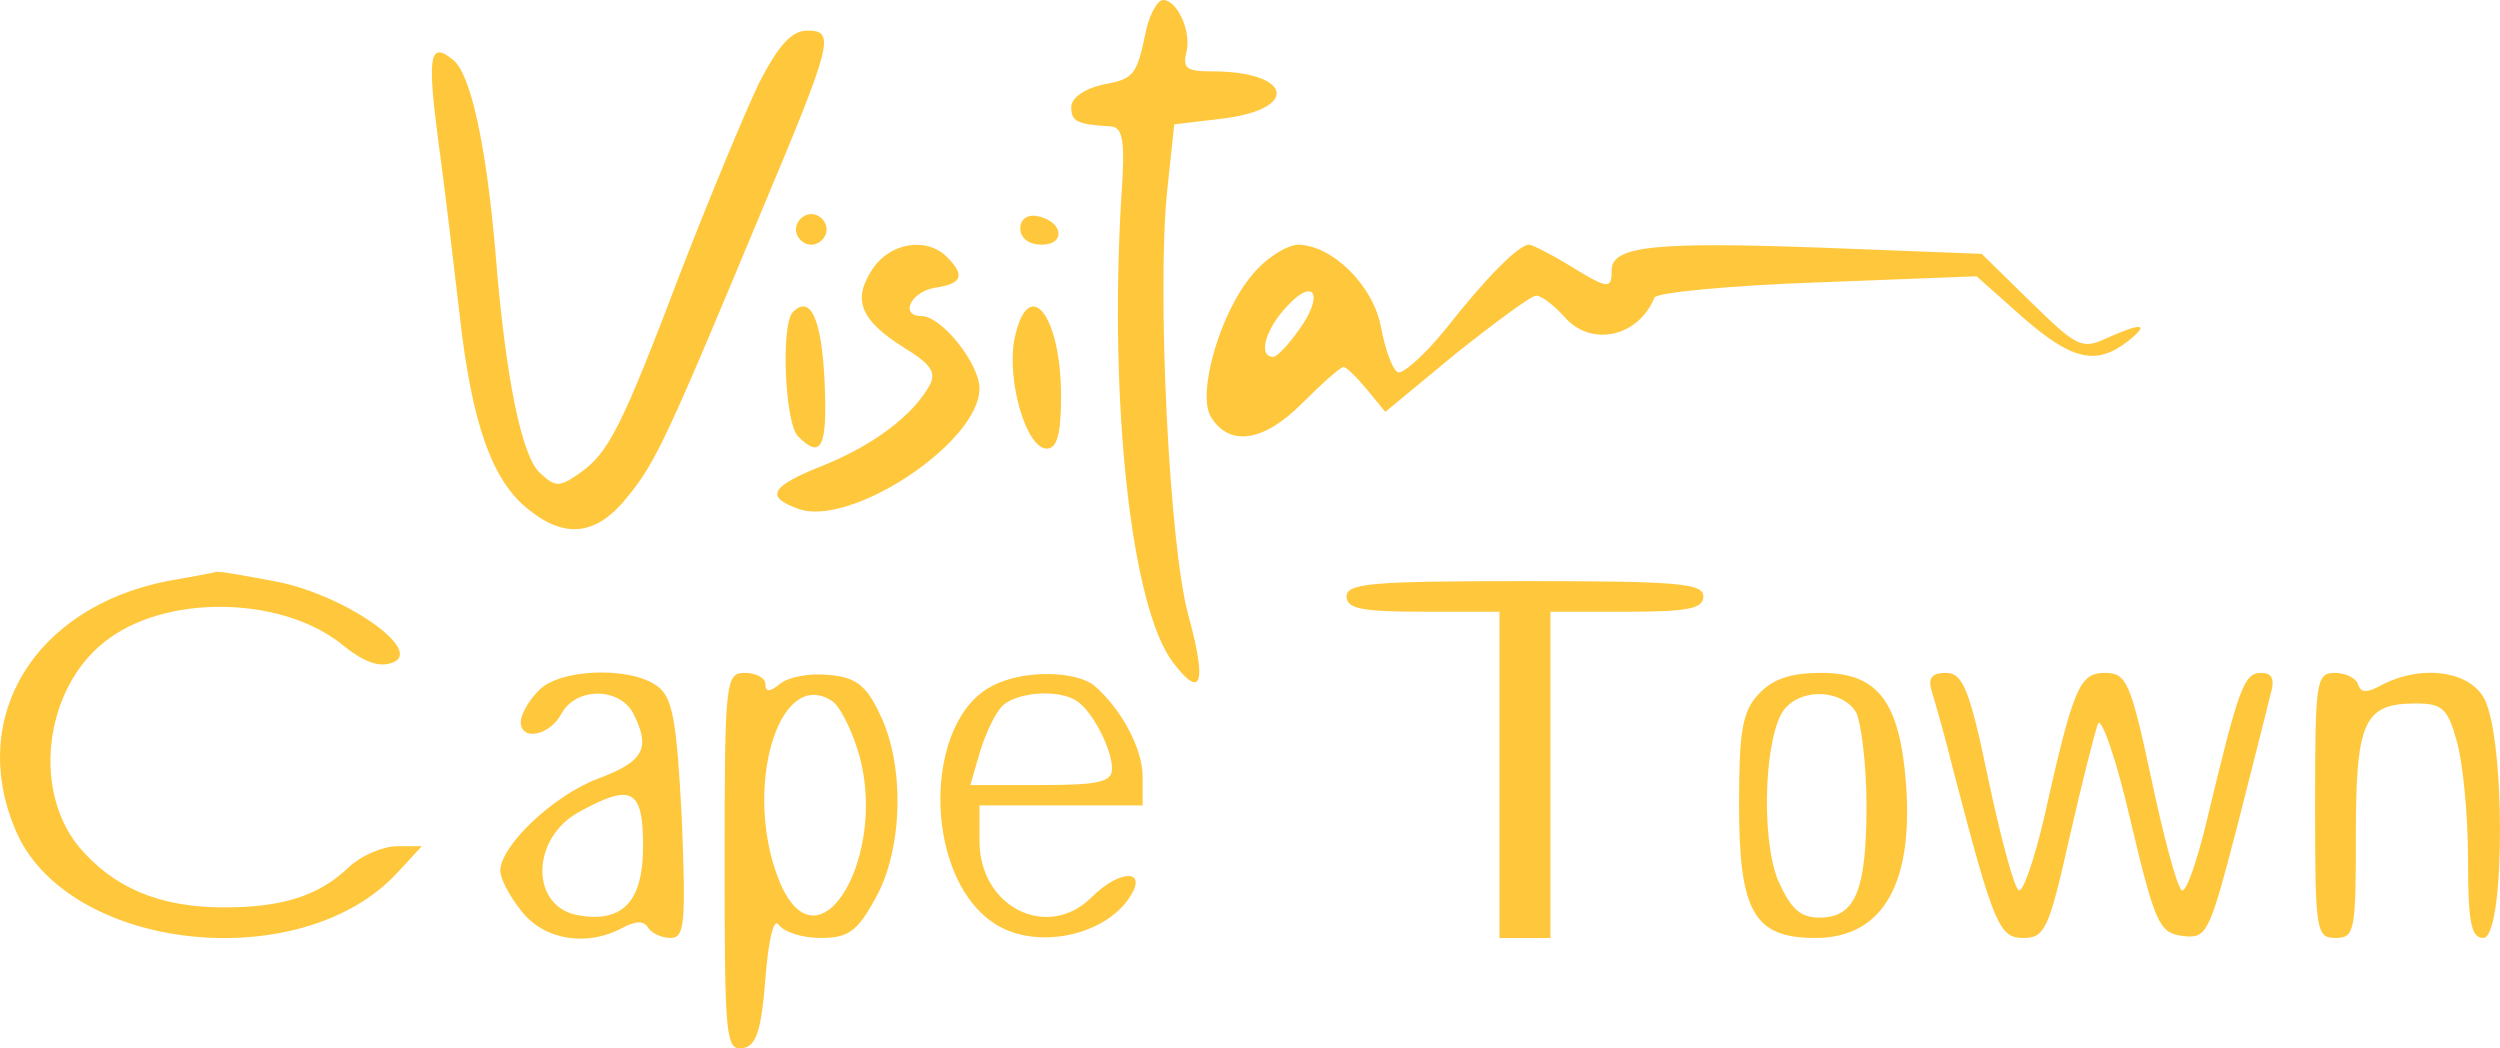 <?xml version="1.0" encoding="UTF-8" standalone="no"?>
<svg
   version="1.0"
   width="245.211pt"
   height="102.833pt"
   viewBox="0 0 245.211 102.833"
   preserveAspectRatio="xMidYMid meet"
   id="svg150"
   sodipodi:docname="logo_vct.svg"
   inkscape:version="1.1.2 (0a00cf5339, 2022-02-04)"
   xmlns:inkscape="http://www.inkscape.org/namespaces/inkscape"
   xmlns:sodipodi="http://sodipodi.sourceforge.net/DTD/sodipodi-0.dtd"
   xmlns="http://www.w3.org/2000/svg"
   xmlns:svg="http://www.w3.org/2000/svg">
  <defs
     id="defs154" />
  <sodipodi:namedview
     id="namedview152"
     pagecolor="#ffffff"
     bordercolor="#666666"
     borderopacity="1.0"
     inkscape:pageshadow="2"
     inkscape:pageopacity="0.0"
     inkscape:pagecheckerboard="0"
     inkscape:document-units="pt"
     showgrid="false"
     inkscape:zoom="0.5787227"
     inkscape:cx="-103.6766"
     inkscape:cy="-159.83475"
     inkscape:window-width="2514"
     inkscape:window-height="1376"
     inkscape:window-x="2560"
     inkscape:window-y="27"
     inkscape:window-maximized="1"
     inkscape:current-layer="svg150"
     inkscape:lockguides="false"
     width="719pt"
     fit-margin-top="0"
     fit-margin-left="0"
     fit-margin-right="0"
     fit-margin-bottom="0" />
  <path
     d="m 112.474,2.7 c -1,4.8 -1.2,5 -4.3,5.6 -1.8,0.4 -3.1,1.3 -3.1,2.2 0,1.4 0.5,1.7 3.9,1.9 1.2,0.1 1.4,1.5 1,7.1 -1.2,20.2 1,40.2 5.1,45.5 2.8,3.7 3.3,2 1.5,-4.6 -1.9,-6.8 -3.1,-31.8 -2.1,-41.6 l 0.7,-6.6 5,-0.6 c 7.4,-1 6.4,-4.6 -1.3,-4.6 -2.5,0 -2.9,-0.3 -2.5,-1.9 0.5,-2 -0.9,-5.1 -2.3,-5.1 -0.5,0 -1.2,1.2 -1.6,2.7 z"
     id="path24"
     style="fill:#ffc83c;stroke:none;stroke-width:0.1" />
  <path
     d="m 74.474,8.1 c -1.4,2.9 -4.8,11.1 -7.6,18.3 -6,15.8 -7.2,18 -10,20 -2,1.4 -2.4,1.4 -3.9,0 -1.8,-1.6 -3.4,-9.3 -4.4,-21.9 -0.9,-10.3 -2.4,-17.2 -4.1,-18.6 -2.3,-1.9 -2.6,-0.6 -1.5,7.8 0.6,4.3 1.5,12 2.1,17.1 1.2,10.8 3.2,16.4 6.8,19.2 3.6,2.9 6.7,2.5 9.7,-1.3 2.7,-3.3 3.8,-5.6 13,-27.7 7.1,-16.9 7.4,-18 4.6,-18 -1.5,0 -2.8,1.4 -4.7,5.1 z"
     id="path26"
     style="fill:#ffc83c;stroke:none;stroke-width:0.1" />
  <path
     d="m 78.074,22.5 c 0,0.8 0.7,1.5 1.5,1.5 0.8,0 1.5,-0.7 1.5,-1.5 0,-0.8 -0.7,-1.5 -1.5,-1.5 -0.8,0 -1.5,0.7 -1.5,1.5 z"
     id="path28"
     style="fill:#ffc83c;stroke:none;stroke-width:0.1" />
  <path
     d="m 100.074,22.4 c 0,1 0.9,1.6 2.1,1.6 2.4,0 2.1,-2.3 -0.4,-2.8 -1,-0.2 -1.7,0.3 -1.7,1.2 z"
     id="path30"
     style="fill:#ffc83c;stroke:none;stroke-width:0.1" />
  <path
     d="m 85.574,26.4 c -2,3 -1.2,5 3.1,7.7 2.6,1.6 3.2,2.4 2.5,3.7 -1.6,2.9 -5.4,5.8 -10.3,7.8 -5.3,2.1 -5.9,3.1 -2.6,4.3 5.1,1.9 17.8,-6.5 17.8,-11.8 0,-2.4 -3.7,-7.1 -5.7,-7.1 -2.2,0 -1,-2.5 1.5,-2.8 2.5,-0.4 2.8,-1.2 1,-3 -2,-2 -5.6,-1.4 -7.3,1.2 z"
     id="path32"
     style="fill:#ffc83c;stroke:none;stroke-width:0.1" />
  <path
     d="m 122.874,26.9 c -3.2,3.7 -5.5,11.7 -4.1,14 1.8,2.9 5.1,2.5 8.9,-1.3 2,-2 3.8,-3.6 4.1,-3.6 0.3,0 1.3,1 2.3,2.2 l 1.8,2.2 6.9,-5.7 c 3.9,-3.1 7.4,-5.7 7.9,-5.7 0.5,0 1.7,0.9 2.7,2 2.6,3.1 7.3,2.1 8.9,-1.8 0.1,-0.5 7.4,-1.2 16,-1.5 l 15.6,-0.6 4.5,4 c 4.8,4.2 7.2,4.8 10.3,2.4 2.3,-1.8 1.4,-1.9 -2.1,-0.3 -2.4,1.1 -2.9,0.8 -7.4,-3.6 l -4.8,-4.7 -15.5,-0.6 c -16.4,-0.6 -20.8,-0.2 -20.8,2.2 0,1.9 -0.3,1.9 -4.2,-0.5 -1.8,-1.1 -3.6,-2 -3.9,-2 -1,0 -4.2,3.2 -8.2,8.3 -2.1,2.6 -4.3,4.5 -4.7,4.2 -0.5,-0.3 -1.2,-2.2 -1.6,-4.3 -0.7,-4.1 -4.7,-8.1 -8.1,-8.2 -1.1,0 -3.2,1.3 -4.5,2.9 z m 4.5,5.5 c -1,1.4 -2.1,2.6 -2.5,2.6 -1.5,0 -0.8,-2.7 1.4,-5 2.7,-2.9 3.6,-1 1.1,2.4 z"
     id="path34"
     style="fill:#ffc83c;stroke:none;stroke-width:0.1" />
  <path
     d="m 77.774,30.6 c -1.2,1.2 -0.8,10.9 0.5,12.2 2.3,2.3 2.9,1.1 2.6,-5.5 -0.3,-6.1 -1.4,-8.4 -3.1,-6.7 z"
     id="path36"
     style="fill:#ffc83c;stroke:none;stroke-width:0.1" />
  <path
     d="m 99.474,33.4 c -0.7,4.1 1.2,10.6 3.2,10.6 1,0 1.4,-1.4 1.4,-5.1 0,-8.2 -3.3,-12.1 -4.6,-5.5 z"
     id="path38"
     style="fill:#ffc83c;stroke:none;stroke-width:0.1" />
  <path
     d="M 16.374,57 C 3.374,59.6 -3.126,70.3 1.474,81.3 c 4.9,12 28,14.6 37.5,4.3 l 2.4,-2.6 h -2.4 c -1.4,0 -3.5,0.9 -4.7,2 -3,2.9 -6.6,4 -12.3,4 -6.3,0 -10.8,-1.9 -14.2,-5.9 -4.8,-5.8 -3.3,-16.2 3.1,-20.6 6.1,-4.3 17.2,-3.9 22.9,0.9 1.9,1.5 3.4,2.1 4.7,1.6 3.2,-1.1 -4.4,-6.5 -11.1,-7.9 -3.1,-0.6 -5.9,-1.1 -6.2,-1 -0.3,0.1 -2.5,0.5 -4.8,0.9 z"
     id="path40"
     style="fill:#ffc83c;stroke:none;stroke-width:0.1" />
  <path
     d="m 132.074,58.5 c 0,1.2 1.5,1.5 7.5,1.5 h 7.5 v 16 16 h 2.5 2.5 V 76 60 h 7.5 c 6,0 7.5,-0.3 7.5,-1.5 0,-1.3 -2.6,-1.5 -17.5,-1.5 -14.9,0 -17.5,0.2 -17.5,1.5 z"
     id="path42"
     style="fill:#ffc83c;stroke:none;stroke-width:0.1" />
  <path
     d="m 52.774,67.8 c -1,1 -1.7,2.4 -1.7,3 0,1.9 2.8,1.4 4,-0.8 1.4,-2.6 5.6,-2.6 7,-0.1 1.8,3.5 1.1,4.8 -3.5,6.5 -4.4,1.7 -9.5,6.6 -9.5,9 0,0.8 0.9,2.5 2.1,4 2.2,2.8 6.4,3.5 9.9,1.6 1.3,-0.7 2.1,-0.7 2.5,0 0.3,0.5 1.3,1 2.2,1 1.4,0 1.5,-1.5 1.1,-11.7 -0.5,-9.7 -0.9,-11.9 -2.4,-13 -2.7,-2 -9.8,-1.7 -11.7,0.5 z m 10.3,15.2 c 0,5.3 -1.9,7.5 -6.2,6.8 -4.9,-0.7 -4.9,-7.6 0,-10.2 5.1,-2.8 6.2,-2.2 6.2,3.4 z"
     id="path44"
     style="fill:#ffc83c;stroke:none;stroke-width:0.1" />
  <path
     d="m 71.074,84.6 c 0,17.1 0.1,18.5 1.8,18.2 1.3,-0.2 1.8,-1.7 2.2,-6.8 0.3,-3.8 0.8,-6 1.3,-5.3 0.5,0.7 2.3,1.3 4.1,1.3 2.7,0 3.6,-0.6 5.4,-3.9 2.7,-4.8 2.9,-13.1 0.4,-18.1 -1.3,-2.8 -2.4,-3.6 -5,-3.8 -1.8,-0.2 -4,0.2 -4.8,0.9 -1,0.8 -1.4,0.8 -1.4,0 0,-0.6 -0.9,-1.1 -2,-1.1 -1.9,0 -2,0.7 -2,18.6 z m 10.6,-15.8 c 0.6,0.4 1.7,2.4 2.4,4.6 3.3,10.1 -3.7,22.4 -7.6,13.1 -3.7,-9 -0.1,-21.3 5.2,-17.7 z"
     id="path46"
     style="fill:#ffc83c;stroke:none;stroke-width:0.1" />
  <path
     d="m 97.474,67.2 c -6.9,3.3 -7,18.4 -0.2,23.2 4,2.9 11.1,1.5 13.6,-2.5 1.7,-2.7 -1.1,-2.6 -3.8,0.1 -4.3,4.3 -11,1 -11,-5.5 V 79 h 8 8 v -2.8 c 0,-2.8 -2.1,-6.7 -4.8,-9 -1.9,-1.4 -6.8,-1.5 -9.8,0 z m 8.2,1.6 c 1.5,1 3.4,4.7 3.4,6.6 0,1.3 -1.3,1.6 -6.9,1.6 h -7 l 0.9,-3.1 c 0.5,-1.7 1.4,-3.7 2.1,-4.5 1.2,-1.5 5.7,-1.9 7.5,-0.6 z"
     id="path48"
     style="fill:#ffc83c;stroke:none;stroke-width:0.1" />
  <path
     d="m 172.474,68.1 c -1.6,1.7 -1.9,3.7 -1.9,10.9 0,10.5 1.5,13 7.5,13 6.7,0 9.8,-5.5 8.8,-16 -0.7,-7.4 -2.9,-10 -8.2,-10 -3.1,0 -4.8,0.6 -6.2,2.1 z m 9.6,1.8 c 0.5,1.1 1,5.2 1,9.1 0,8.4 -1.1,11 -4.6,11 -1.9,0 -2.8,-0.8 -4.1,-3.7 -1.7,-4.3 -1.3,-14.4 0.7,-16.8 1.8,-2.1 5.7,-1.8 7,0.4 z"
     id="path50"
     style="fill:#ffc83c;stroke:none;stroke-width:0.1" />
  <path
     d="m 189.474,67.8 c 0.3,1 1.3,4.4 2.1,7.7 4,15.3 4.5,16.5 6.9,16.5 2.1,0 2.5,-0.9 4.5,-9.8 1.2,-5.3 2.5,-10.4 2.8,-11.2 0.3,-0.8 1.8,3.4 3.2,9.5 2.4,10.1 2.8,11 5.1,11.3 2.4,0.3 2.6,-0.2 5.3,-10.5 1.5,-5.9 3,-11.8 3.3,-13.1 0.5,-1.6 0.2,-2.2 -0.9,-2.2 -1.7,0 -2.2,1.5 -5.3,14.4 -1,4.2 -2.1,7.3 -2.5,6.9 -0.5,-0.5 -1.8,-5.4 -3,-11.1 -2,-9.3 -2.4,-10.2 -4.5,-10.2 -2.5,0 -3.1,1.3 -6,14.3 -1,4.2 -2.1,7.4 -2.5,7 -0.5,-0.5 -1.8,-5.4 -3,-11.1 -1.8,-8.7 -2.5,-10.2 -4.1,-10.2 -1.4,0 -1.8,0.5 -1.4,1.8 z"
     id="path52"
     style="fill:#ffc83c;stroke:none;stroke-width:0.1" />
  <path
     d="m 227.074,79 c 0,12.3 0.1,13 2,13 1.9,0 2,-0.7 2,-10.1 0,-11.2 0.8,-12.9 5.9,-12.9 2.6,0 3.1,0.5 4,3.7 0.6,2.1 1.1,7.3 1.1,11.5 0,6.3 0.3,7.8 1.5,7.8 2.2,0 2.2,-20.6 -0.1,-23.8 -1.7,-2.5 -6.1,-2.9 -9.7,-1.1 -1.6,0.9 -2.2,0.9 -2.5,0 -0.2,-0.6 -1.2,-1.1 -2.3,-1.1 -1.8,0 -1.9,0.9 -1.9,13 z"
     id="path54"
     style="fill:#ffc83c;stroke:none;stroke-width:0.1" />
</svg>
